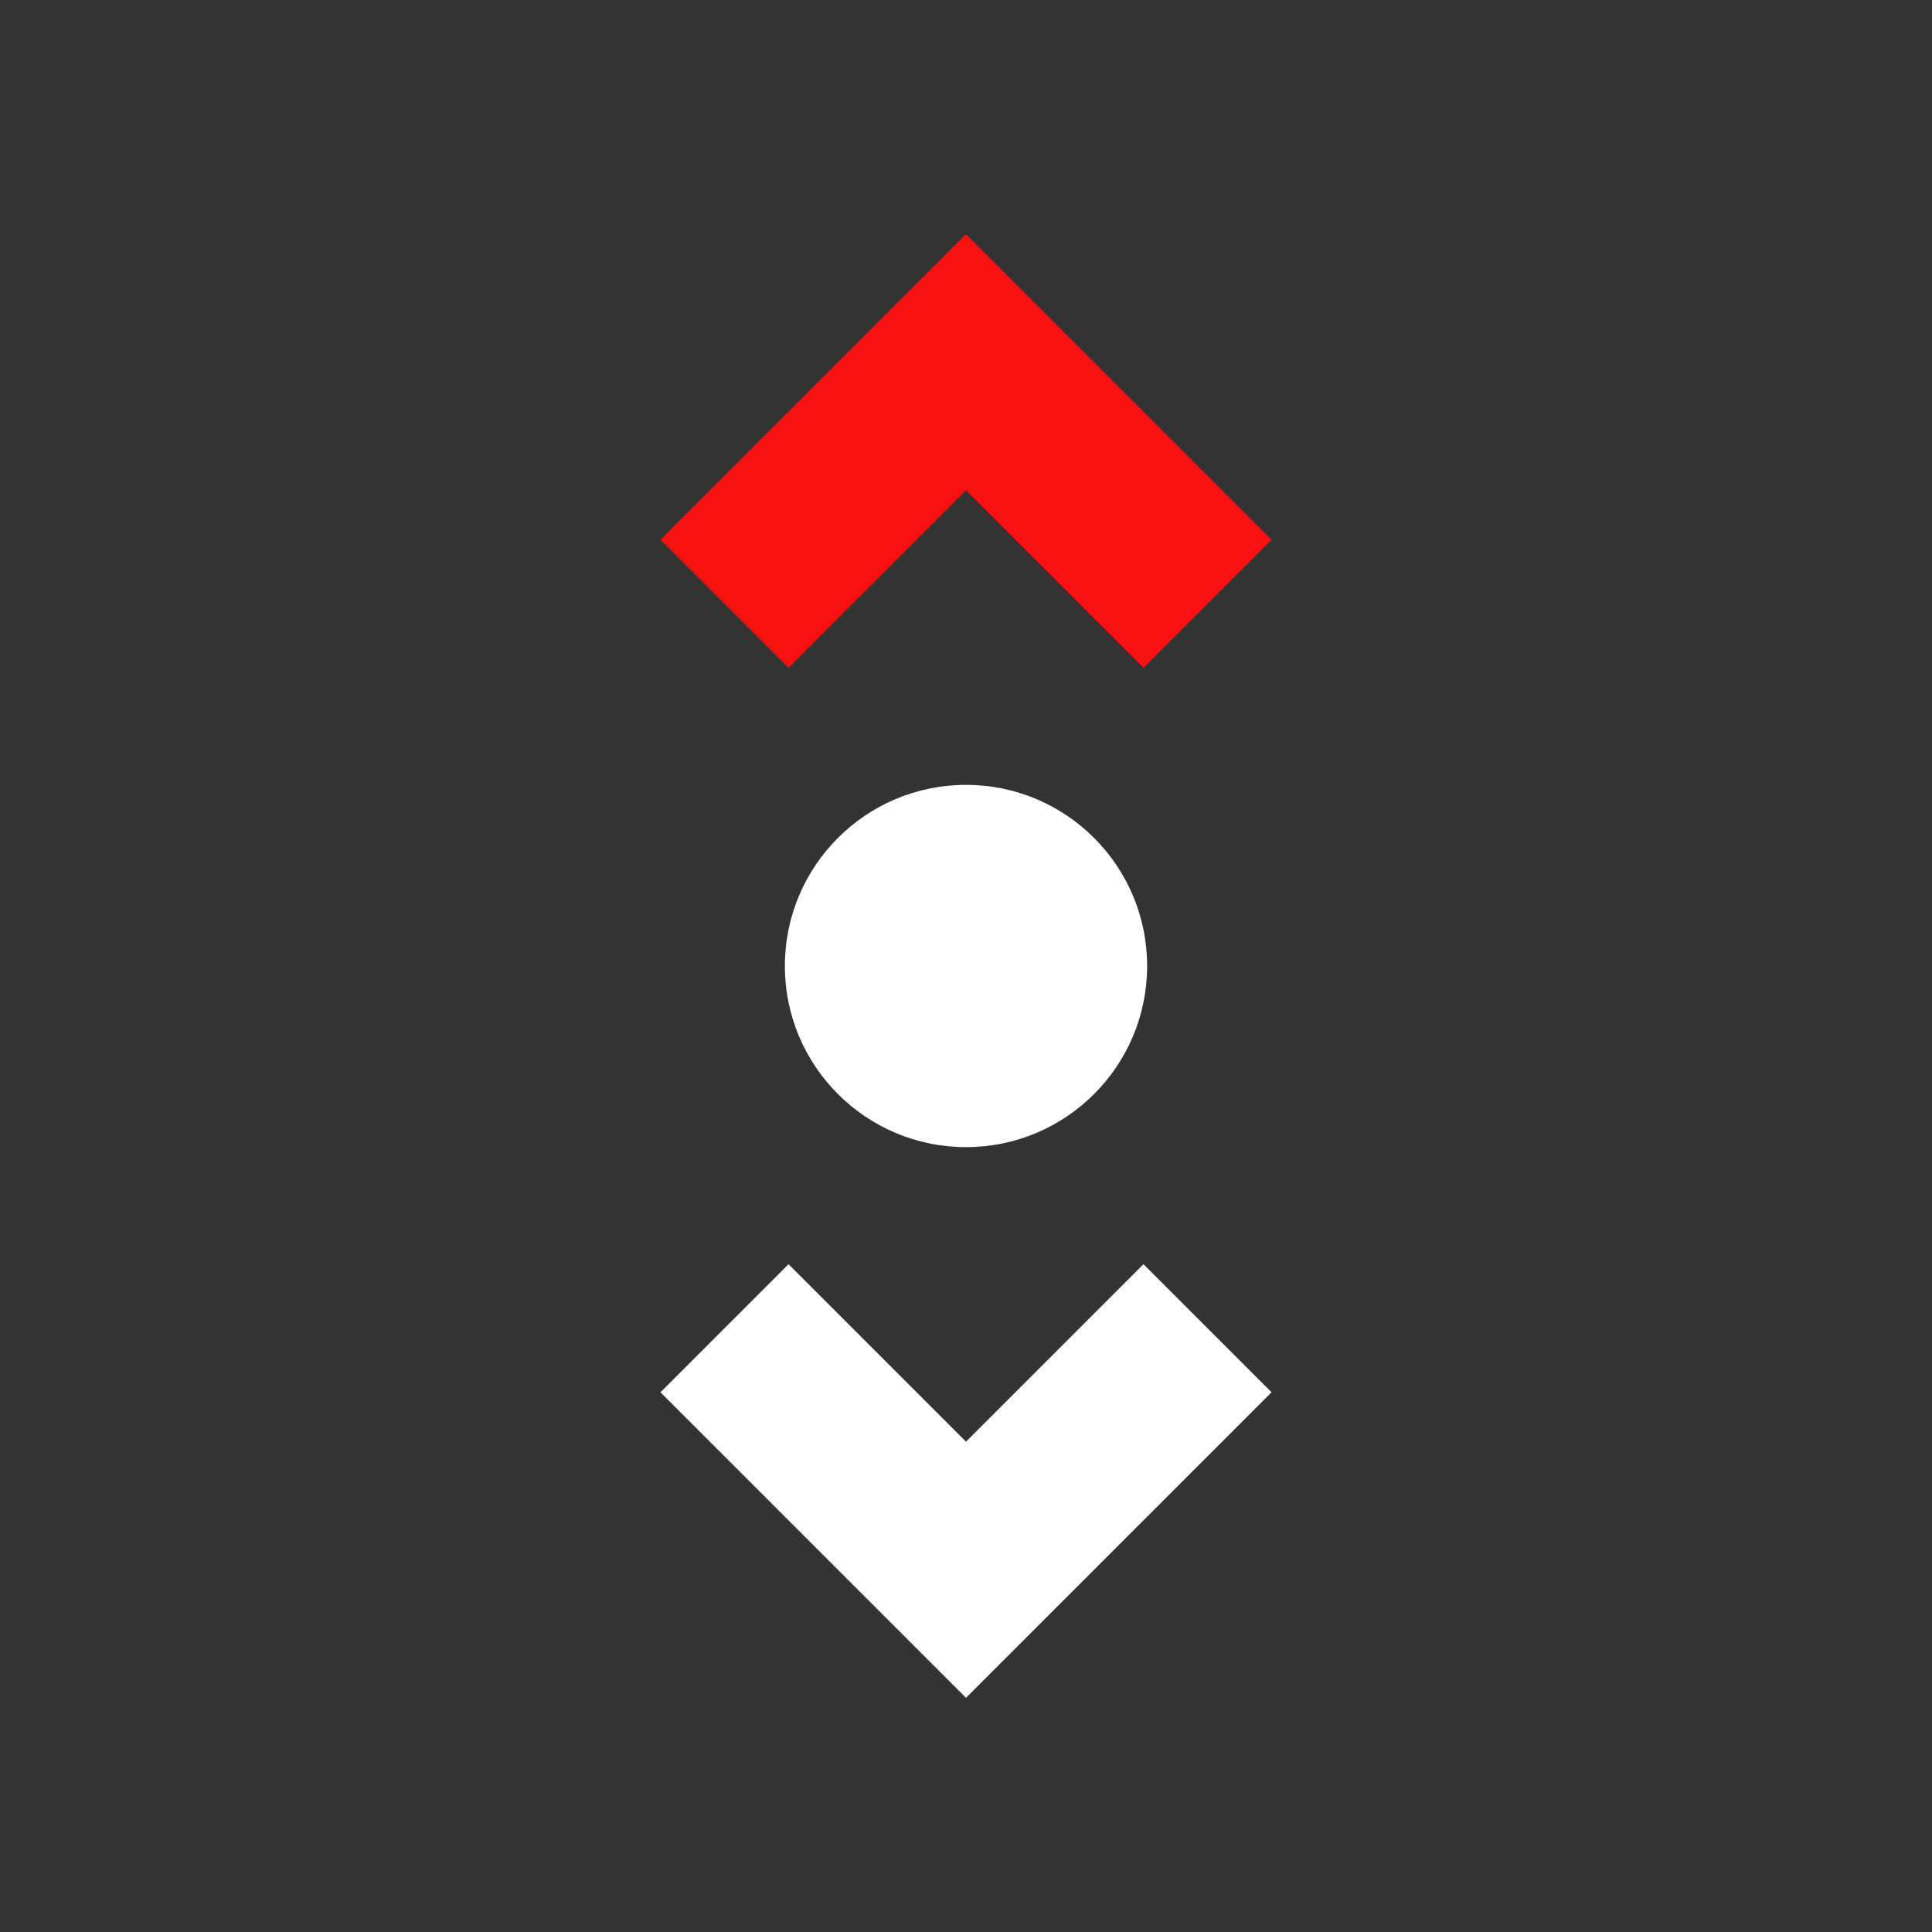 <svg width="32" height="32" viewBox="0 0 32 32" fill="none" xmlns="http://www.w3.org/2000/svg">
<rect x="0" y="0" width="32" height="32" fill="#333333" stroke="none"/>
<path d="M20 10L16 6L12 10" stroke="#f81111" stroke-width="3"/>
<circle cx="16" cy="16" r="3" fill="white"/>
<path d="M12 22L16 26L20 22" stroke="white" stroke-width="3"/>
</svg>
